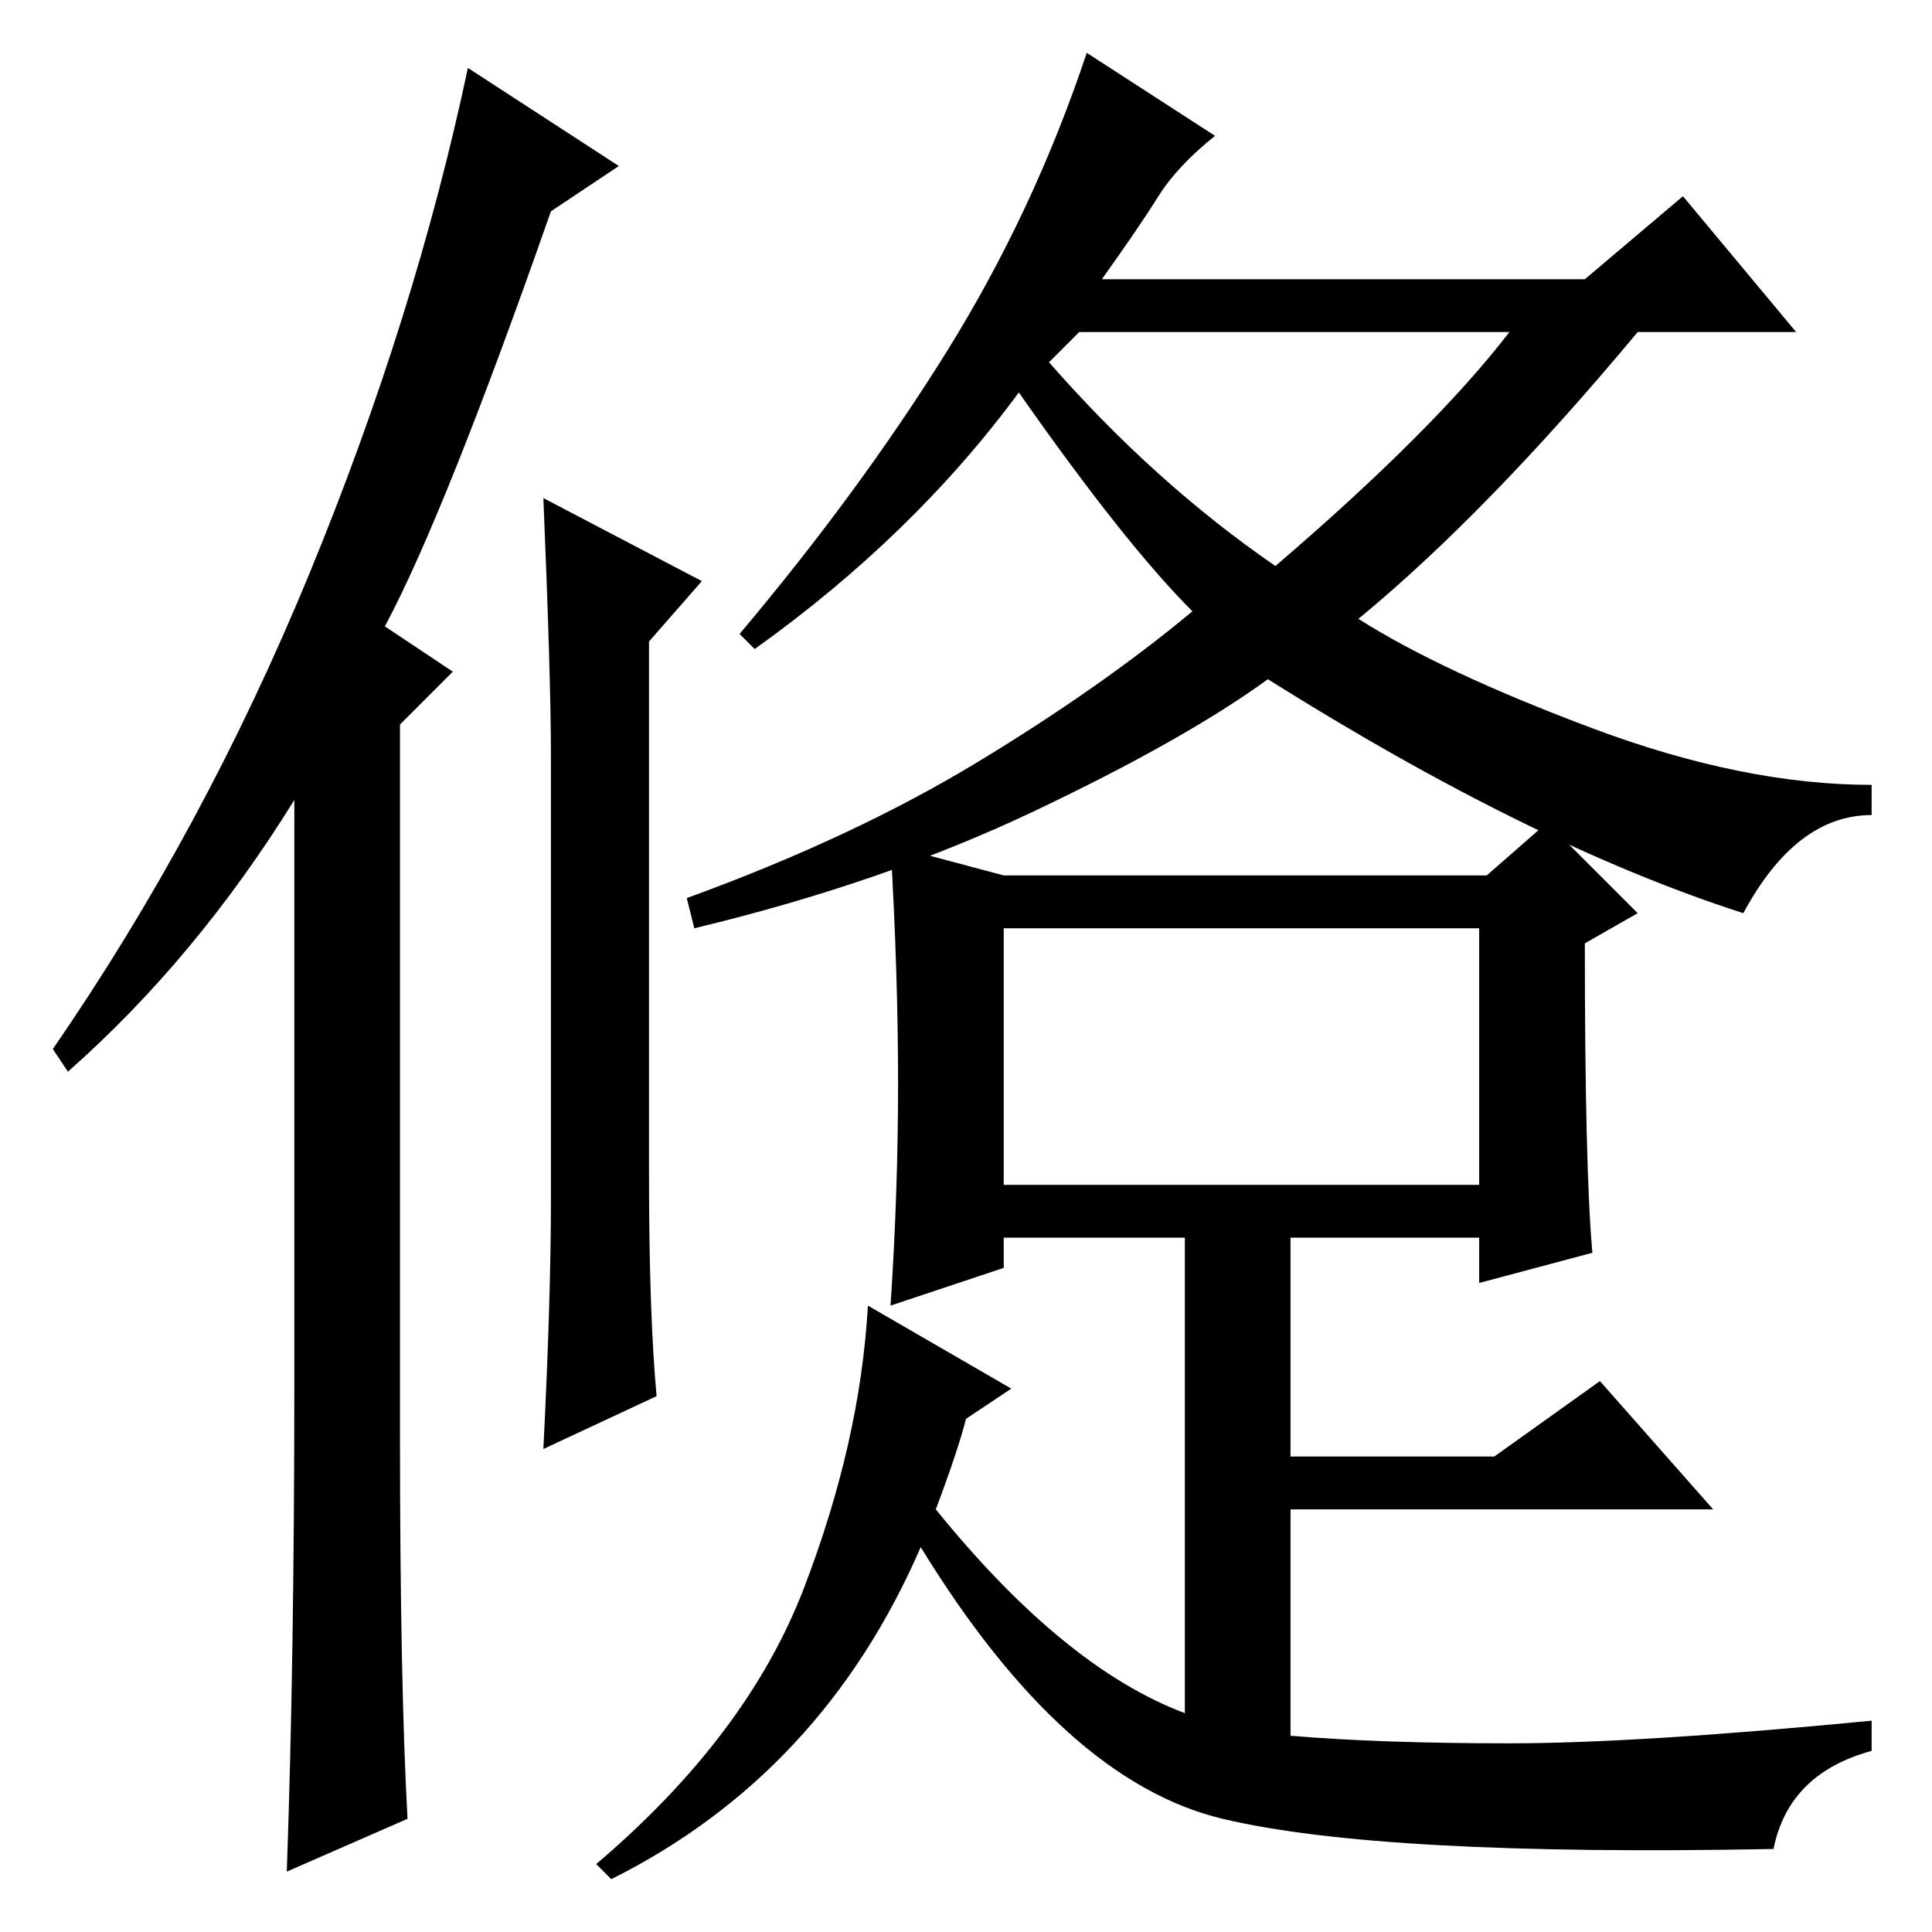<?xml version="1.0" standalone="no"?>
<!DOCTYPE svg PUBLIC "-//W3C//DTD SVG 1.1//EN" "http://www.w3.org/Graphics/SVG/1.1/DTD/svg11.dtd" >
<svg xmlns="http://www.w3.org/2000/svg" xmlns:xlink="http://www.w3.org/1999/xlink" version="1.1" viewBox="0 -36 256 256">
  <g transform="matrix(1 0 0 -1 0 220)">
   <path fill="currentColor"
d="M72 190l21 -11l-7 -8v-71q0 -18 1 -29l-15 -7q1 20 1 33v59q0 10 -1 34zM51 173l9 -6l-7 -7v-94q0 -33 1 -51l-16 -7q1 28 1 65v77q-13 -21 -30 -36l-2 3q20 29 34 63t21 67l20 -13l-9 -6q-14 -40 -22 -55zM125.5 209.5q11.5 18.5 18.5 39.5l17 -11q-5 -4 -7.5 -8
t-7.5 -11h64l13 11l15 -18h-21q-20 -24 -37 -38q11 -7 31 -14.5t37 -7.5v-4q-10 0 -17 -13q-28 9 -63 31q-11 -8 -31 -17.5t-45 -15.5l-1 4q22 8 38.5 18t28.5 20q-9 9 -23 29q-14 -19 -35 -34l-2 2q16 19 27.5 37.5zM169 181q21 18 31 31h-57l-4 -4q14 -16 30 -27zM133 99
h63v34h-63v-34zM119 112.5q0 14.5 -1 31.5l15 -4h64l8 7l12 -12l-7 -4q0 -30 1 -41l-15 -4v6h-25v-29h27l14 10l15 -17h-56v-30q12 -1 29 -1t48 3v-4q-11 -3 -13 -13q-52 -1 -73 4t-40 36q-13 -30 -41 -44l-2 2q20 17 27.5 36.5t8.5 37.5l19 -11l-6 -4q-1 -4 -4 -12
q17 -21 33 -27v63h-24v-4l-15 -5q1 15 1 29.5z" />
  </g>

</svg>
